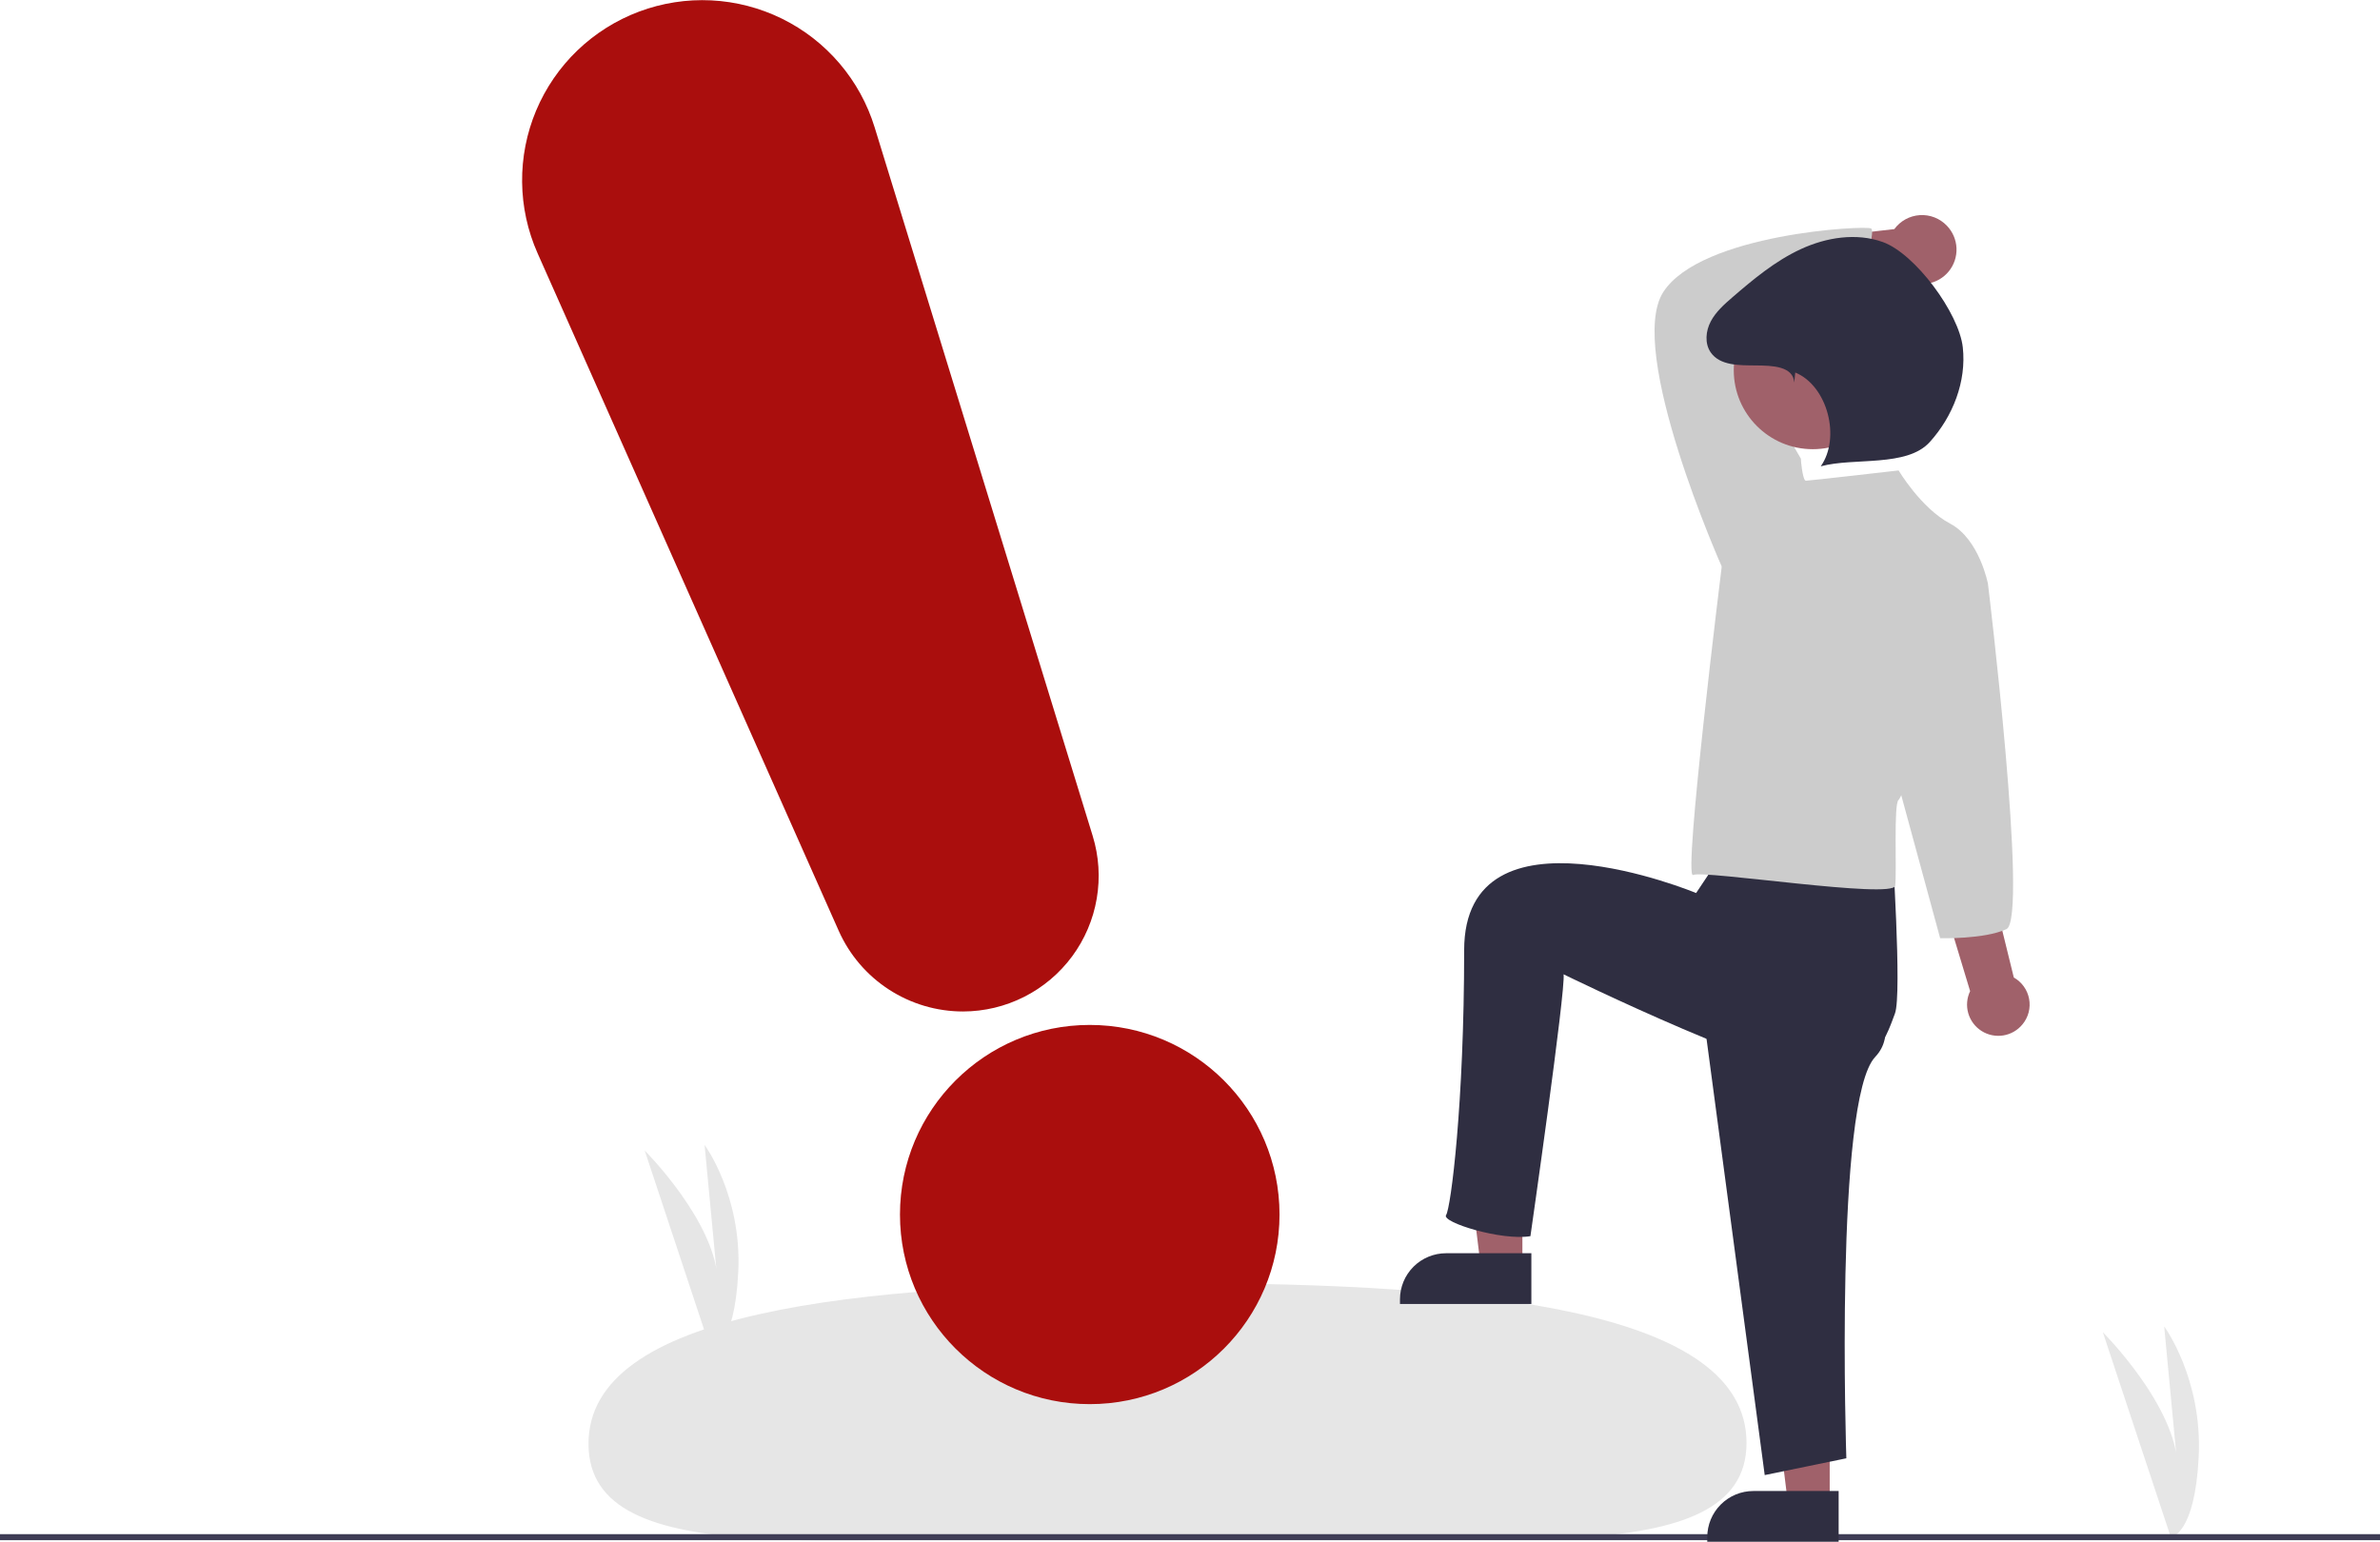 <svg width="142" height="92" viewBox="0 0 142 92" fill="none" xmlns="http://www.w3.org/2000/svg">
<g clip-path="url(#clip0_5501_633)">
<path d="M129.519 91.728L125.463 79.498C125.463 79.498 129.924 83.955 129.924 87.613L129.124 79.155C129.124 79.155 131.411 82.241 131.183 86.927C130.954 91.614 129.519 91.728 129.519 91.728Z" fill="#E6E6E6"/>
<path d="M42.424 80.592L38.466 68.656C38.466 68.656 42.82 73.006 42.82 76.576L42.038 68.321C42.038 68.321 44.271 71.333 44.047 75.907C43.824 80.48 42.424 80.592 42.424 80.592Z" fill="#E6E6E6"/>
<path d="M104.204 86.1C104.211 93.951 88.626 91.536 69.547 91.553C50.468 91.569 35.119 94.011 35.112 86.159C35.105 78.308 50.684 76.586 69.763 76.57C88.843 76.553 104.197 78.248 104.204 86.1Z" fill="#E6E6E6"/>
<path d="M142 91.548H0V91.908H142V91.548Z" fill="#3F3D56"/>
<path d="M90.832 75.496H88.338L87.151 65.882H90.832V75.496Z" fill="#A0616A"/>
<path d="M86.279 74.784H91.367V77.811H83.528V77.534C83.528 76.804 83.818 76.105 84.334 75.589C84.85 75.074 85.55 74.784 86.279 74.784Z" fill="#2F2E41"/>
<path d="M109.167 89.685H106.672L105.485 80.072H109.167V89.685Z" fill="#A0616A"/>
<path d="M104.614 88.973H109.701V92H101.862V91.723C101.862 90.994 102.152 90.294 102.668 89.779C103.184 89.263 103.884 88.973 104.614 88.973Z" fill="#2F2E41"/>
<path d="M120.672 61.124C120.845 60.916 120.969 60.671 121.037 60.409C121.105 60.147 121.114 59.873 121.064 59.606C121.015 59.34 120.907 59.088 120.75 58.868C120.592 58.647 120.388 58.464 120.152 58.331L114.358 34.749L110.654 36.342L117.545 59.144C117.348 59.555 117.308 60.024 117.434 60.463C117.56 60.901 117.843 61.278 118.228 61.522C118.613 61.766 119.075 61.861 119.526 61.787C119.976 61.714 120.384 61.478 120.672 61.124Z" fill="#A0616A"/>
<path d="M116.154 13.464C115.947 13.248 115.695 13.081 115.417 12.972C115.138 12.864 114.839 12.818 114.54 12.838C114.242 12.857 113.951 12.942 113.689 13.086C113.427 13.23 113.2 13.43 113.023 13.671L104.057 14.7L105.421 18.156L113.575 16.631C114.001 16.901 114.51 17.005 115.007 16.924C115.504 16.843 115.954 16.582 116.272 16.192C116.59 15.802 116.753 15.309 116.732 14.806C116.71 14.303 116.504 13.826 116.154 13.464Z" fill="#A0616A"/>
<path d="M101.377 58.679L105.29 88.023L110.16 87.021C110.16 87.021 109.444 65.65 111.879 63.074C114.314 60.498 108.747 55.985 108.747 55.985L101.377 58.679Z" fill="#2F2E41"/>
<path d="M102.995 50.596L101.197 53.29C101.197 53.29 87.357 47.543 87.357 56.703C87.357 65.863 86.565 72.08 86.278 72.509C85.992 72.938 89.593 74.053 91.311 73.766C91.311 73.766 93.432 58.999 93.289 58.14C93.289 58.14 106.866 64.792 109.444 64.219C112.022 63.647 112.631 61.62 113.061 60.475C113.49 59.33 112.881 50.237 112.881 50.237L104.287 47.616L102.995 50.596Z" fill="#2F2E41"/>
<path d="M103.237 34.42L102.725 33.806C102.725 33.806 96.987 20.904 99.241 17.423C101.495 13.942 111.332 13.43 111.64 13.635C111.947 13.839 110.906 16.498 111.623 17.727C111.623 17.727 104.003 19.378 103.49 19.582C102.978 19.787 107.439 27.355 107.439 27.355L106.926 31.963L103.237 34.42Z" fill="#CCCCCC"/>
<path d="M113.279 28.072C113.279 28.072 107.951 28.686 107.746 28.686C107.541 28.686 107.439 27.355 107.439 27.355L102.725 33.806C102.725 33.806 100.403 52.52 101.018 52.213C101.633 51.906 112.972 53.67 113.074 52.851C113.177 52.031 112.972 47.936 113.279 47.731C113.587 47.526 118.608 34.83 118.608 34.83C118.608 34.83 118.095 32.167 116.353 31.246C114.611 30.324 113.279 28.072 113.279 28.072Z" fill="#CCCCCC"/>
<path d="M116.968 33.089L118.608 34.83C118.608 34.83 121.043 54.831 119.711 55.446C118.379 56.06 115.757 55.985 115.757 55.985L113.177 46.502L116.968 33.089Z" fill="#CCCCCC"/>
<path d="M108.159 26.805C110.764 26.805 112.875 24.695 112.875 22.092C112.875 19.489 110.764 17.379 108.159 17.379C105.554 17.379 103.443 19.489 103.443 22.092C103.443 24.695 105.554 26.805 108.159 26.805Z" fill="#A0616A"/>
<path d="M107.052 22.828C106.989 21.85 105.754 21.816 104.773 21.807C103.793 21.798 102.62 21.833 102.065 21.025C101.699 20.491 101.769 19.749 102.072 19.177C102.375 18.604 102.873 18.164 103.363 17.74C104.629 16.647 105.933 15.562 107.453 14.862C108.972 14.162 110.753 13.879 112.329 14.441C114.265 15.131 116.882 18.684 117.108 20.726C117.334 22.767 116.517 24.848 115.141 26.374C113.765 27.899 110.615 27.284 108.632 27.827C109.837 26.122 109.043 23.025 107.112 22.229L107.052 22.828Z" fill="#2F2E41"/>
<path d="M65.018 83.789C71.271 83.789 76.341 78.724 76.341 72.475C76.341 66.227 71.271 61.161 65.018 61.161C58.765 61.161 53.696 66.227 53.696 72.475C53.696 78.724 58.765 83.789 65.018 83.789Z" fill="#AA0E0D"/>
<path d="M57.457 60.358C55.888 60.358 54.352 59.903 53.036 59.049C51.72 58.195 50.68 56.979 50.042 55.546L32.076 15.117C31.48 13.777 31.166 12.331 31.151 10.865C31.136 9.4 31.421 7.947 31.988 6.596C32.556 5.245 33.394 4.024 34.451 3.008C35.508 1.993 36.762 1.204 38.135 0.69C39.509 0.177 40.973 -0.051 42.437 0.022C43.902 0.095 45.336 0.466 46.652 1.113C47.968 1.759 49.137 2.668 50.089 3.784C51.04 4.899 51.753 6.196 52.184 7.597L65.194 49.88C65.566 51.091 65.649 52.372 65.436 53.62C65.224 54.868 64.721 56.049 63.969 57.068C63.216 58.087 62.235 58.915 61.104 59.486C59.974 60.058 58.724 60.356 57.457 60.358Z" fill="#AA0E0D"/>
</g>
<defs>
<clipPath id="clip0_5501_633">
<rect width="142" height="92" fill="white"/>
</clipPath>
</defs>
</svg>
